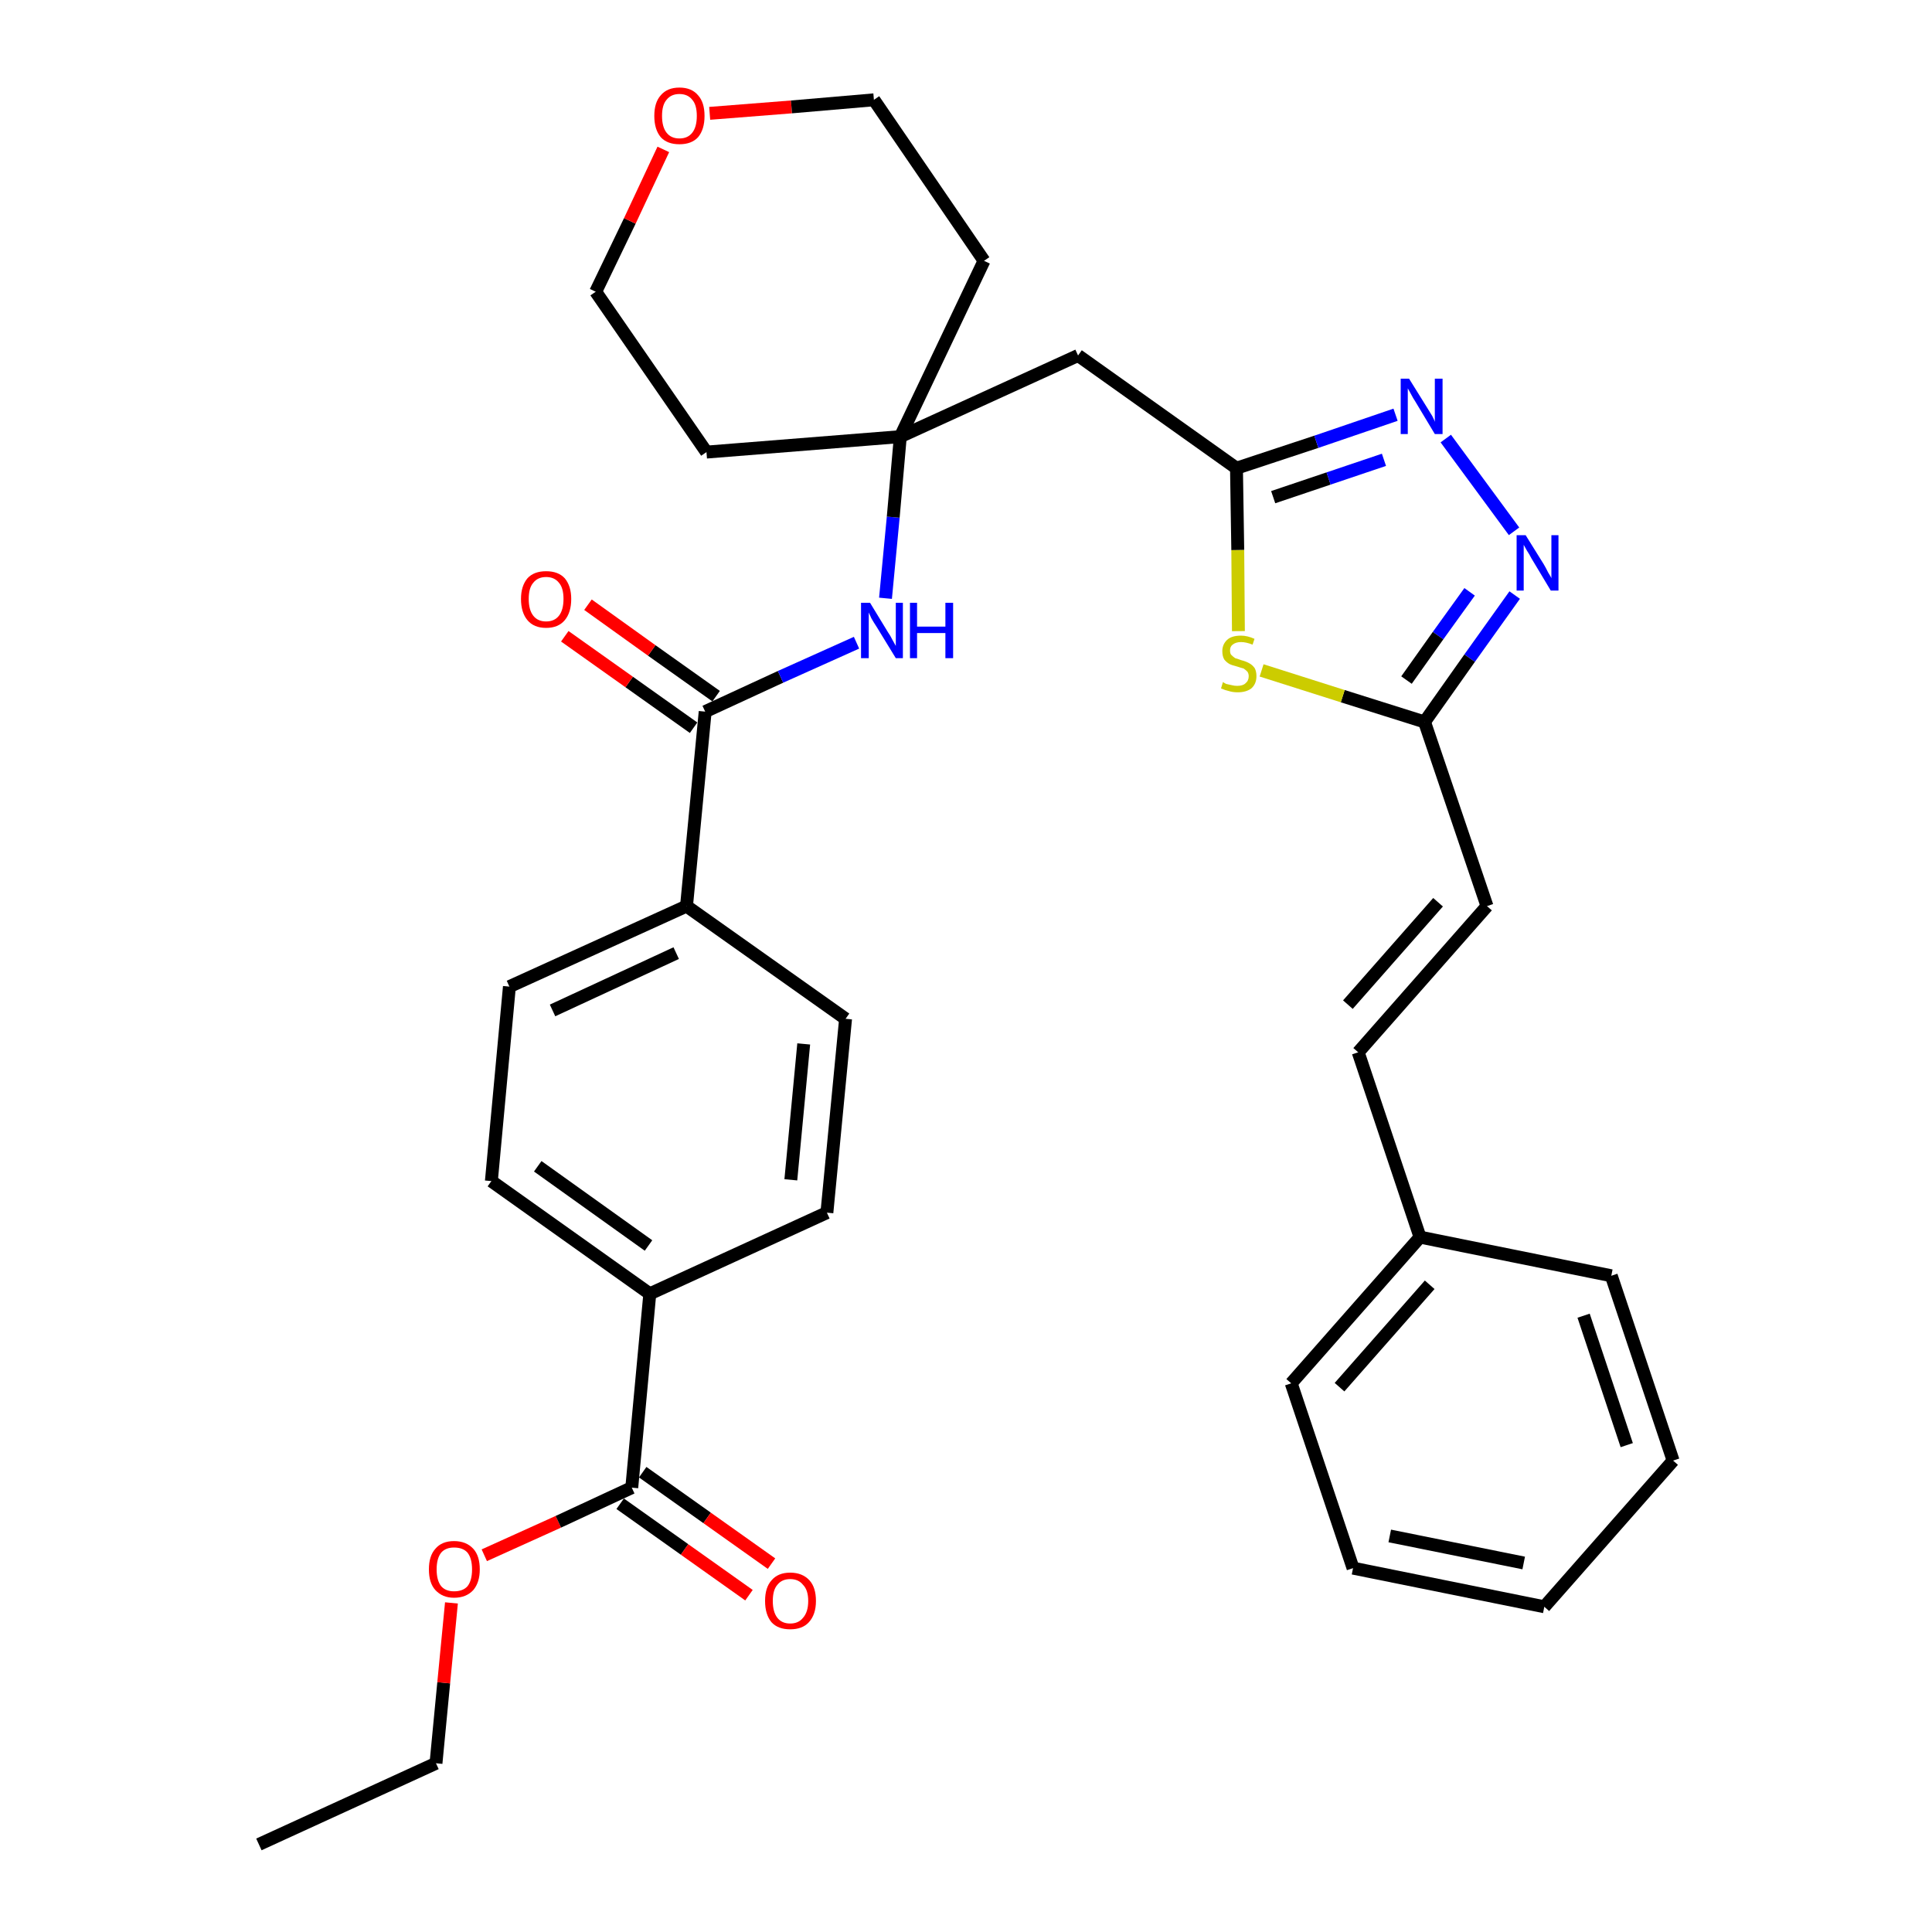 <?xml version='1.0' encoding='iso-8859-1'?>
<svg version='1.1' baseProfile='full'
              xmlns='http://www.w3.org/2000/svg'
                      xmlns:rdkit='http://www.rdkit.org/xml'
                      xmlns:xlink='http://www.w3.org/1999/xlink'
                  xml:space='preserve'
width='300px' height='300px' viewBox='0 0 300 300'>
<!-- END OF HEADER -->
<path class='bond-0 atom-0 atom-1' d='M 40.2,286.4 L 67.7,273.8' style='fill:none;fill-rule:evenodd;stroke:#000000;stroke-width:2.0px;stroke-linecap:butt;stroke-linejoin:miter;stroke-opacity:1' />
<path class='bond-1 atom-1 atom-2' d='M 67.7,273.8 L 68.9,261.3' style='fill:none;fill-rule:evenodd;stroke:#000000;stroke-width:2.0px;stroke-linecap:butt;stroke-linejoin:miter;stroke-opacity:1' />
<path class='bond-1 atom-1 atom-2' d='M 68.9,261.3 L 70.1,248.9' style='fill:none;fill-rule:evenodd;stroke:#FF0000;stroke-width:2.0px;stroke-linecap:butt;stroke-linejoin:miter;stroke-opacity:1' />
<path class='bond-2 atom-2 atom-3' d='M 75.2,241.5 L 86.7,236.3' style='fill:none;fill-rule:evenodd;stroke:#FF0000;stroke-width:2.0px;stroke-linecap:butt;stroke-linejoin:miter;stroke-opacity:1' />
<path class='bond-2 atom-2 atom-3' d='M 86.7,236.3 L 98.1,231.0' style='fill:none;fill-rule:evenodd;stroke:#000000;stroke-width:2.0px;stroke-linecap:butt;stroke-linejoin:miter;stroke-opacity:1' />
<path class='bond-3 atom-3 atom-4' d='M 96.3,233.5 L 106.3,240.6' style='fill:none;fill-rule:evenodd;stroke:#000000;stroke-width:2.0px;stroke-linecap:butt;stroke-linejoin:miter;stroke-opacity:1' />
<path class='bond-3 atom-3 atom-4' d='M 106.3,240.6 L 116.3,247.7' style='fill:none;fill-rule:evenodd;stroke:#FF0000;stroke-width:2.0px;stroke-linecap:butt;stroke-linejoin:miter;stroke-opacity:1' />
<path class='bond-3 atom-3 atom-4' d='M 99.8,228.6 L 109.8,235.7' style='fill:none;fill-rule:evenodd;stroke:#000000;stroke-width:2.0px;stroke-linecap:butt;stroke-linejoin:miter;stroke-opacity:1' />
<path class='bond-3 atom-3 atom-4' d='M 109.8,235.7 L 119.8,242.8' style='fill:none;fill-rule:evenodd;stroke:#FF0000;stroke-width:2.0px;stroke-linecap:butt;stroke-linejoin:miter;stroke-opacity:1' />
<path class='bond-4 atom-3 atom-5' d='M 98.1,231.0 L 100.9,200.9' style='fill:none;fill-rule:evenodd;stroke:#000000;stroke-width:2.0px;stroke-linecap:butt;stroke-linejoin:miter;stroke-opacity:1' />
<path class='bond-5 atom-5 atom-6' d='M 100.9,200.9 L 76.3,183.4' style='fill:none;fill-rule:evenodd;stroke:#000000;stroke-width:2.0px;stroke-linecap:butt;stroke-linejoin:miter;stroke-opacity:1' />
<path class='bond-5 atom-5 atom-6' d='M 100.7,193.4 L 83.5,181.1' style='fill:none;fill-rule:evenodd;stroke:#000000;stroke-width:2.0px;stroke-linecap:butt;stroke-linejoin:miter;stroke-opacity:1' />
<path class='bond-33 atom-33 atom-5' d='M 128.4,188.3 L 100.9,200.9' style='fill:none;fill-rule:evenodd;stroke:#000000;stroke-width:2.0px;stroke-linecap:butt;stroke-linejoin:miter;stroke-opacity:1' />
<path class='bond-6 atom-6 atom-7' d='M 76.3,183.4 L 79.1,153.2' style='fill:none;fill-rule:evenodd;stroke:#000000;stroke-width:2.0px;stroke-linecap:butt;stroke-linejoin:miter;stroke-opacity:1' />
<path class='bond-7 atom-7 atom-8' d='M 79.1,153.2 L 106.6,140.7' style='fill:none;fill-rule:evenodd;stroke:#000000;stroke-width:2.0px;stroke-linecap:butt;stroke-linejoin:miter;stroke-opacity:1' />
<path class='bond-7 atom-7 atom-8' d='M 85.8,156.9 L 105.0,148.0' style='fill:none;fill-rule:evenodd;stroke:#000000;stroke-width:2.0px;stroke-linecap:butt;stroke-linejoin:miter;stroke-opacity:1' />
<path class='bond-8 atom-8 atom-9' d='M 106.6,140.7 L 109.5,110.5' style='fill:none;fill-rule:evenodd;stroke:#000000;stroke-width:2.0px;stroke-linecap:butt;stroke-linejoin:miter;stroke-opacity:1' />
<path class='bond-31 atom-8 atom-32' d='M 106.6,140.7 L 131.3,158.2' style='fill:none;fill-rule:evenodd;stroke:#000000;stroke-width:2.0px;stroke-linecap:butt;stroke-linejoin:miter;stroke-opacity:1' />
<path class='bond-9 atom-9 atom-10' d='M 111.2,108.1 L 101.2,101.0' style='fill:none;fill-rule:evenodd;stroke:#000000;stroke-width:2.0px;stroke-linecap:butt;stroke-linejoin:miter;stroke-opacity:1' />
<path class='bond-9 atom-9 atom-10' d='M 101.2,101.0 L 91.3,93.9' style='fill:none;fill-rule:evenodd;stroke:#FF0000;stroke-width:2.0px;stroke-linecap:butt;stroke-linejoin:miter;stroke-opacity:1' />
<path class='bond-9 atom-9 atom-10' d='M 107.7,113.0 L 97.7,105.9' style='fill:none;fill-rule:evenodd;stroke:#000000;stroke-width:2.0px;stroke-linecap:butt;stroke-linejoin:miter;stroke-opacity:1' />
<path class='bond-9 atom-9 atom-10' d='M 97.7,105.9 L 87.7,98.8' style='fill:none;fill-rule:evenodd;stroke:#FF0000;stroke-width:2.0px;stroke-linecap:butt;stroke-linejoin:miter;stroke-opacity:1' />
<path class='bond-10 atom-9 atom-11' d='M 109.5,110.5 L 121.2,105.1' style='fill:none;fill-rule:evenodd;stroke:#000000;stroke-width:2.0px;stroke-linecap:butt;stroke-linejoin:miter;stroke-opacity:1' />
<path class='bond-10 atom-9 atom-11' d='M 121.2,105.1 L 133.0,99.8' style='fill:none;fill-rule:evenodd;stroke:#0000FF;stroke-width:2.0px;stroke-linecap:butt;stroke-linejoin:miter;stroke-opacity:1' />
<path class='bond-11 atom-11 atom-12' d='M 137.5,92.9 L 138.7,80.3' style='fill:none;fill-rule:evenodd;stroke:#0000FF;stroke-width:2.0px;stroke-linecap:butt;stroke-linejoin:miter;stroke-opacity:1' />
<path class='bond-11 atom-11 atom-12' d='M 138.7,80.3 L 139.8,67.8' style='fill:none;fill-rule:evenodd;stroke:#000000;stroke-width:2.0px;stroke-linecap:butt;stroke-linejoin:miter;stroke-opacity:1' />
<path class='bond-12 atom-12 atom-13' d='M 139.8,67.8 L 167.4,55.2' style='fill:none;fill-rule:evenodd;stroke:#000000;stroke-width:2.0px;stroke-linecap:butt;stroke-linejoin:miter;stroke-opacity:1' />
<path class='bond-26 atom-12 atom-27' d='M 139.8,67.8 L 109.7,70.2' style='fill:none;fill-rule:evenodd;stroke:#000000;stroke-width:2.0px;stroke-linecap:butt;stroke-linejoin:miter;stroke-opacity:1' />
<path class='bond-34 atom-31 atom-12' d='M 152.8,40.5 L 139.8,67.8' style='fill:none;fill-rule:evenodd;stroke:#000000;stroke-width:2.0px;stroke-linecap:butt;stroke-linejoin:miter;stroke-opacity:1' />
<path class='bond-13 atom-13 atom-14' d='M 167.4,55.2 L 192.0,72.7' style='fill:none;fill-rule:evenodd;stroke:#000000;stroke-width:2.0px;stroke-linecap:butt;stroke-linejoin:miter;stroke-opacity:1' />
<path class='bond-14 atom-14 atom-15' d='M 192.0,72.7 L 204.4,68.6' style='fill:none;fill-rule:evenodd;stroke:#000000;stroke-width:2.0px;stroke-linecap:butt;stroke-linejoin:miter;stroke-opacity:1' />
<path class='bond-14 atom-14 atom-15' d='M 204.4,68.6 L 216.7,64.4' style='fill:none;fill-rule:evenodd;stroke:#0000FF;stroke-width:2.0px;stroke-linecap:butt;stroke-linejoin:miter;stroke-opacity:1' />
<path class='bond-14 atom-14 atom-15' d='M 197.7,77.2 L 206.3,74.3' style='fill:none;fill-rule:evenodd;stroke:#000000;stroke-width:2.0px;stroke-linecap:butt;stroke-linejoin:miter;stroke-opacity:1' />
<path class='bond-14 atom-14 atom-15' d='M 206.3,74.3 L 214.9,71.4' style='fill:none;fill-rule:evenodd;stroke:#0000FF;stroke-width:2.0px;stroke-linecap:butt;stroke-linejoin:miter;stroke-opacity:1' />
<path class='bond-35 atom-26 atom-14' d='M 192.3,98.0 L 192.2,85.4' style='fill:none;fill-rule:evenodd;stroke:#CCCC00;stroke-width:2.0px;stroke-linecap:butt;stroke-linejoin:miter;stroke-opacity:1' />
<path class='bond-35 atom-26 atom-14' d='M 192.2,85.4 L 192.0,72.7' style='fill:none;fill-rule:evenodd;stroke:#000000;stroke-width:2.0px;stroke-linecap:butt;stroke-linejoin:miter;stroke-opacity:1' />
<path class='bond-15 atom-15 atom-16' d='M 224.5,68.1 L 235.1,82.5' style='fill:none;fill-rule:evenodd;stroke:#0000FF;stroke-width:2.0px;stroke-linecap:butt;stroke-linejoin:miter;stroke-opacity:1' />
<path class='bond-16 atom-16 atom-17' d='M 235.2,92.4 L 228.2,102.2' style='fill:none;fill-rule:evenodd;stroke:#0000FF;stroke-width:2.0px;stroke-linecap:butt;stroke-linejoin:miter;stroke-opacity:1' />
<path class='bond-16 atom-16 atom-17' d='M 228.2,102.2 L 221.2,112.1' style='fill:none;fill-rule:evenodd;stroke:#000000;stroke-width:2.0px;stroke-linecap:butt;stroke-linejoin:miter;stroke-opacity:1' />
<path class='bond-16 atom-16 atom-17' d='M 228.2,91.9 L 223.3,98.7' style='fill:none;fill-rule:evenodd;stroke:#0000FF;stroke-width:2.0px;stroke-linecap:butt;stroke-linejoin:miter;stroke-opacity:1' />
<path class='bond-16 atom-16 atom-17' d='M 223.3,98.7 L 218.4,105.6' style='fill:none;fill-rule:evenodd;stroke:#000000;stroke-width:2.0px;stroke-linecap:butt;stroke-linejoin:miter;stroke-opacity:1' />
<path class='bond-17 atom-17 atom-18' d='M 221.2,112.1 L 230.9,140.7' style='fill:none;fill-rule:evenodd;stroke:#000000;stroke-width:2.0px;stroke-linecap:butt;stroke-linejoin:miter;stroke-opacity:1' />
<path class='bond-25 atom-17 atom-26' d='M 221.2,112.1 L 208.5,108.1' style='fill:none;fill-rule:evenodd;stroke:#000000;stroke-width:2.0px;stroke-linecap:butt;stroke-linejoin:miter;stroke-opacity:1' />
<path class='bond-25 atom-17 atom-26' d='M 208.5,108.1 L 195.9,104.1' style='fill:none;fill-rule:evenodd;stroke:#CCCC00;stroke-width:2.0px;stroke-linecap:butt;stroke-linejoin:miter;stroke-opacity:1' />
<path class='bond-18 atom-18 atom-19' d='M 230.9,140.7 L 210.9,163.4' style='fill:none;fill-rule:evenodd;stroke:#000000;stroke-width:2.0px;stroke-linecap:butt;stroke-linejoin:miter;stroke-opacity:1' />
<path class='bond-18 atom-18 atom-19' d='M 223.3,140.1 L 209.3,156.0' style='fill:none;fill-rule:evenodd;stroke:#000000;stroke-width:2.0px;stroke-linecap:butt;stroke-linejoin:miter;stroke-opacity:1' />
<path class='bond-19 atom-19 atom-20' d='M 210.9,163.4 L 220.5,192.1' style='fill:none;fill-rule:evenodd;stroke:#000000;stroke-width:2.0px;stroke-linecap:butt;stroke-linejoin:miter;stroke-opacity:1' />
<path class='bond-20 atom-20 atom-21' d='M 220.5,192.1 L 200.5,214.8' style='fill:none;fill-rule:evenodd;stroke:#000000;stroke-width:2.0px;stroke-linecap:butt;stroke-linejoin:miter;stroke-opacity:1' />
<path class='bond-20 atom-20 atom-21' d='M 222.0,199.5 L 208.0,215.4' style='fill:none;fill-rule:evenodd;stroke:#000000;stroke-width:2.0px;stroke-linecap:butt;stroke-linejoin:miter;stroke-opacity:1' />
<path class='bond-36 atom-25 atom-20' d='M 250.2,198.1 L 220.5,192.1' style='fill:none;fill-rule:evenodd;stroke:#000000;stroke-width:2.0px;stroke-linecap:butt;stroke-linejoin:miter;stroke-opacity:1' />
<path class='bond-21 atom-21 atom-22' d='M 200.5,214.8 L 210.1,243.5' style='fill:none;fill-rule:evenodd;stroke:#000000;stroke-width:2.0px;stroke-linecap:butt;stroke-linejoin:miter;stroke-opacity:1' />
<path class='bond-22 atom-22 atom-23' d='M 210.1,243.5 L 239.8,249.5' style='fill:none;fill-rule:evenodd;stroke:#000000;stroke-width:2.0px;stroke-linecap:butt;stroke-linejoin:miter;stroke-opacity:1' />
<path class='bond-22 atom-22 atom-23' d='M 215.8,238.5 L 236.6,242.7' style='fill:none;fill-rule:evenodd;stroke:#000000;stroke-width:2.0px;stroke-linecap:butt;stroke-linejoin:miter;stroke-opacity:1' />
<path class='bond-23 atom-23 atom-24' d='M 239.8,249.5 L 259.8,226.8' style='fill:none;fill-rule:evenodd;stroke:#000000;stroke-width:2.0px;stroke-linecap:butt;stroke-linejoin:miter;stroke-opacity:1' />
<path class='bond-24 atom-24 atom-25' d='M 259.8,226.8 L 250.2,198.1' style='fill:none;fill-rule:evenodd;stroke:#000000;stroke-width:2.0px;stroke-linecap:butt;stroke-linejoin:miter;stroke-opacity:1' />
<path class='bond-24 atom-24 atom-25' d='M 252.6,224.4 L 245.9,204.3' style='fill:none;fill-rule:evenodd;stroke:#000000;stroke-width:2.0px;stroke-linecap:butt;stroke-linejoin:miter;stroke-opacity:1' />
<path class='bond-27 atom-27 atom-28' d='M 109.7,70.2 L 92.5,45.3' style='fill:none;fill-rule:evenodd;stroke:#000000;stroke-width:2.0px;stroke-linecap:butt;stroke-linejoin:miter;stroke-opacity:1' />
<path class='bond-28 atom-28 atom-29' d='M 92.5,45.3 L 97.8,34.3' style='fill:none;fill-rule:evenodd;stroke:#000000;stroke-width:2.0px;stroke-linecap:butt;stroke-linejoin:miter;stroke-opacity:1' />
<path class='bond-28 atom-28 atom-29' d='M 97.8,34.3 L 103.0,23.2' style='fill:none;fill-rule:evenodd;stroke:#FF0000;stroke-width:2.0px;stroke-linecap:butt;stroke-linejoin:miter;stroke-opacity:1' />
<path class='bond-29 atom-29 atom-30' d='M 110.2,17.6 L 122.9,16.6' style='fill:none;fill-rule:evenodd;stroke:#FF0000;stroke-width:2.0px;stroke-linecap:butt;stroke-linejoin:miter;stroke-opacity:1' />
<path class='bond-29 atom-29 atom-30' d='M 122.9,16.6 L 135.7,15.5' style='fill:none;fill-rule:evenodd;stroke:#000000;stroke-width:2.0px;stroke-linecap:butt;stroke-linejoin:miter;stroke-opacity:1' />
<path class='bond-30 atom-30 atom-31' d='M 135.7,15.5 L 152.8,40.5' style='fill:none;fill-rule:evenodd;stroke:#000000;stroke-width:2.0px;stroke-linecap:butt;stroke-linejoin:miter;stroke-opacity:1' />
<path class='bond-32 atom-32 atom-33' d='M 131.3,158.2 L 128.4,188.3' style='fill:none;fill-rule:evenodd;stroke:#000000;stroke-width:2.0px;stroke-linecap:butt;stroke-linejoin:miter;stroke-opacity:1' />
<path class='bond-32 atom-32 atom-33' d='M 124.8,162.1 L 122.8,183.2' style='fill:none;fill-rule:evenodd;stroke:#000000;stroke-width:2.0px;stroke-linecap:butt;stroke-linejoin:miter;stroke-opacity:1' />
<path  class='atom-2' d='M 66.6 243.7
Q 66.6 241.6, 67.6 240.5
Q 68.6 239.3, 70.5 239.3
Q 72.4 239.3, 73.5 240.5
Q 74.5 241.6, 74.5 243.7
Q 74.5 245.7, 73.5 246.9
Q 72.4 248.1, 70.5 248.1
Q 68.7 248.1, 67.6 246.9
Q 66.6 245.8, 66.6 243.7
M 70.5 247.1
Q 71.9 247.1, 72.6 246.3
Q 73.3 245.4, 73.3 243.7
Q 73.3 242.0, 72.6 241.1
Q 71.9 240.3, 70.5 240.3
Q 69.2 240.3, 68.5 241.1
Q 67.8 242.0, 67.8 243.7
Q 67.8 245.4, 68.5 246.3
Q 69.2 247.1, 70.5 247.1
' fill='#FF0000'/>
<path  class='atom-4' d='M 118.8 248.6
Q 118.8 246.5, 119.8 245.4
Q 120.8 244.2, 122.7 244.2
Q 124.6 244.2, 125.7 245.4
Q 126.7 246.5, 126.7 248.6
Q 126.7 250.7, 125.6 251.9
Q 124.6 253.0, 122.7 253.0
Q 120.8 253.0, 119.8 251.9
Q 118.8 250.7, 118.8 248.6
M 122.7 252.1
Q 124.0 252.1, 124.7 251.2
Q 125.5 250.3, 125.5 248.6
Q 125.5 246.9, 124.7 246.1
Q 124.0 245.2, 122.7 245.2
Q 121.4 245.2, 120.7 246.1
Q 120.0 246.9, 120.0 248.6
Q 120.0 250.3, 120.7 251.2
Q 121.4 252.1, 122.7 252.1
' fill='#FF0000'/>
<path  class='atom-10' d='M 80.9 93.0
Q 80.9 91.0, 81.9 89.8
Q 82.9 88.7, 84.8 88.7
Q 86.7 88.7, 87.7 89.8
Q 88.7 91.0, 88.7 93.0
Q 88.7 95.1, 87.7 96.3
Q 86.7 97.5, 84.8 97.5
Q 82.9 97.5, 81.9 96.3
Q 80.9 95.1, 80.9 93.0
M 84.8 96.5
Q 86.1 96.5, 86.8 95.6
Q 87.5 94.7, 87.5 93.0
Q 87.5 91.3, 86.8 90.5
Q 86.1 89.6, 84.8 89.6
Q 83.5 89.6, 82.8 90.5
Q 82.1 91.3, 82.1 93.0
Q 82.1 94.7, 82.8 95.6
Q 83.5 96.5, 84.8 96.5
' fill='#FF0000'/>
<path  class='atom-11' d='M 135.1 93.6
L 137.9 98.2
Q 138.2 98.6, 138.6 99.4
Q 139.1 100.3, 139.1 100.3
L 139.1 93.6
L 140.2 93.6
L 140.2 102.2
L 139.1 102.2
L 136.1 97.3
Q 135.7 96.7, 135.3 96.0
Q 135.0 95.3, 134.9 95.1
L 134.9 102.2
L 133.7 102.2
L 133.7 93.6
L 135.1 93.6
' fill='#0000FF'/>
<path  class='atom-11' d='M 141.3 93.6
L 142.4 93.6
L 142.4 97.3
L 146.8 97.3
L 146.8 93.6
L 148.0 93.6
L 148.0 102.2
L 146.8 102.2
L 146.8 98.3
L 142.4 98.3
L 142.4 102.2
L 141.3 102.2
L 141.3 93.6
' fill='#0000FF'/>
<path  class='atom-15' d='M 218.8 58.8
L 221.6 63.3
Q 221.9 63.8, 222.4 64.6
Q 222.8 65.4, 222.8 65.5
L 222.8 58.8
L 224.0 58.8
L 224.0 67.4
L 222.8 67.4
L 219.8 62.4
Q 219.4 61.8, 219.1 61.2
Q 218.7 60.5, 218.6 60.3
L 218.6 67.4
L 217.5 67.4
L 217.5 58.8
L 218.8 58.8
' fill='#0000FF'/>
<path  class='atom-16' d='M 236.9 83.1
L 239.7 87.6
Q 240.0 88.1, 240.4 88.9
Q 240.9 89.7, 240.9 89.8
L 240.9 83.1
L 242.0 83.1
L 242.0 91.7
L 240.8 91.7
L 237.8 86.7
Q 237.5 86.1, 237.1 85.5
Q 236.7 84.8, 236.6 84.6
L 236.6 91.7
L 235.5 91.7
L 235.5 83.1
L 236.9 83.1
' fill='#0000FF'/>
<path  class='atom-26' d='M 189.9 105.9
Q 190.0 106.0, 190.4 106.2
Q 190.8 106.3, 191.3 106.4
Q 191.7 106.5, 192.1 106.5
Q 193.0 106.5, 193.4 106.1
Q 193.9 105.7, 193.9 105.0
Q 193.9 104.6, 193.7 104.3
Q 193.4 104.0, 193.1 103.8
Q 192.7 103.7, 192.1 103.5
Q 191.3 103.3, 190.9 103.1
Q 190.4 102.8, 190.1 102.4
Q 189.8 101.9, 189.8 101.1
Q 189.8 100.1, 190.5 99.4
Q 191.2 98.7, 192.7 98.7
Q 193.7 98.7, 194.8 99.2
L 194.5 100.1
Q 193.5 99.7, 192.7 99.7
Q 191.9 99.7, 191.4 100.1
Q 191.0 100.4, 191.0 101.0
Q 191.0 101.5, 191.2 101.7
Q 191.5 102.0, 191.8 102.2
Q 192.2 102.3, 192.7 102.5
Q 193.5 102.7, 194.0 103.0
Q 194.4 103.2, 194.8 103.7
Q 195.1 104.2, 195.1 105.0
Q 195.1 106.2, 194.3 106.9
Q 193.5 107.5, 192.2 107.5
Q 191.4 107.5, 190.8 107.3
Q 190.3 107.2, 189.6 106.9
L 189.9 105.9
' fill='#CCCC00'/>
<path  class='atom-29' d='M 101.6 18.0
Q 101.6 15.9, 102.6 14.8
Q 103.6 13.6, 105.5 13.6
Q 107.4 13.6, 108.4 14.8
Q 109.4 15.9, 109.4 18.0
Q 109.4 20.1, 108.4 21.3
Q 107.4 22.4, 105.5 22.4
Q 103.6 22.4, 102.6 21.3
Q 101.6 20.1, 101.6 18.0
M 105.5 21.5
Q 106.8 21.5, 107.5 20.6
Q 108.2 19.7, 108.2 18.0
Q 108.2 16.3, 107.5 15.5
Q 106.8 14.6, 105.5 14.6
Q 104.2 14.6, 103.5 15.5
Q 102.8 16.3, 102.8 18.0
Q 102.8 19.7, 103.5 20.6
Q 104.2 21.5, 105.5 21.5
' fill='#FF0000'/>
</svg>
